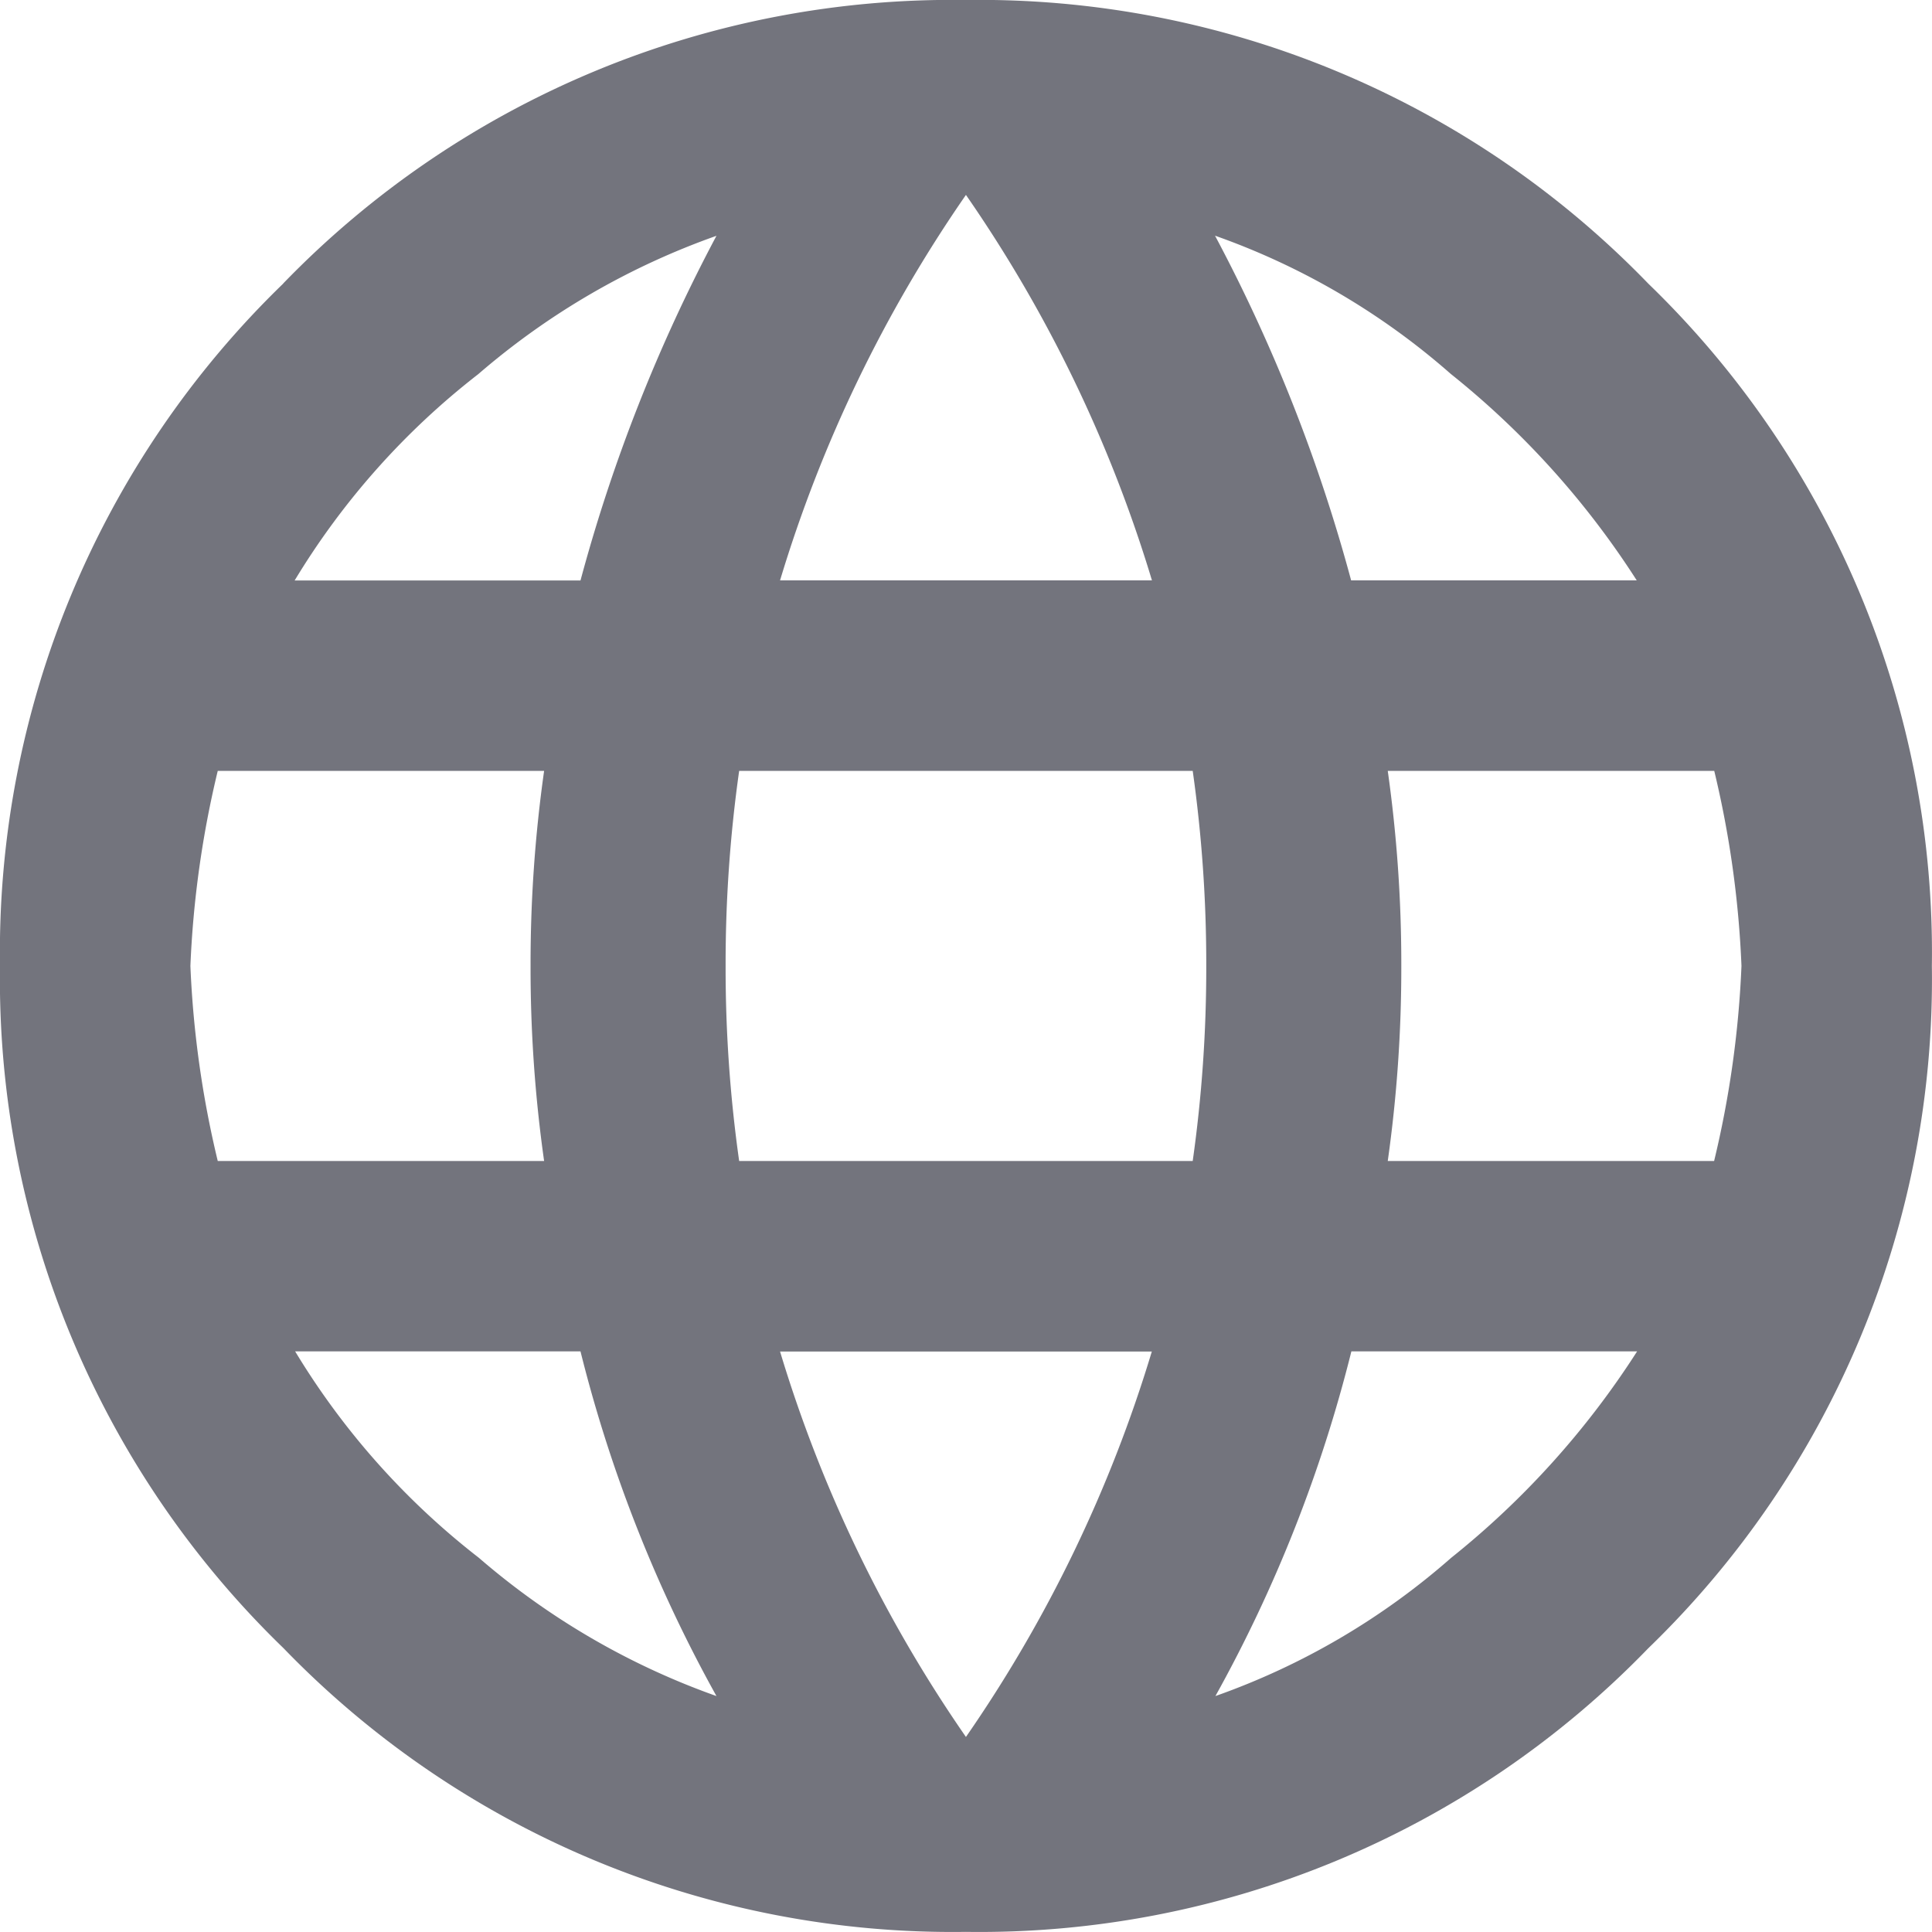<svg xmlns="http://www.w3.org/2000/svg" width="14.977" height="14.977" viewBox="0 0 14.977 14.977"><path d="M12.27-7.488H14.8A7.812,7.812,0,0,0,15.012-9a7.812,7.812,0,0,0-.211-1.512H12.27A10.678,10.678,0,0,1,12.375-9,10.678,10.678,0,0,1,12.27-7.488ZM10.934-3.34a5.577,5.577,0,0,0,1.828-1.072,6.613,6.613,0,0,0,1.441-1.6H11.988A10.943,10.943,0,0,1,10.934-3.34Zm-.176-4.148A10.678,10.678,0,0,0,10.863-9a10.678,10.678,0,0,0-.105-1.512H7.242A10.678,10.678,0,0,0,7.137-9a10.678,10.678,0,0,0,.105,1.512ZM9-3.023a10.629,10.629,0,0,0,1.441-2.988H7.559A10.629,10.629,0,0,0,9-3.023ZM6.012-11.988A12.7,12.7,0,0,1,7.066-14.66a5.759,5.759,0,0,0-1.846,1.072,5.858,5.858,0,0,0-1.424,1.6ZM3.8-6.012a5.858,5.858,0,0,0,1.424,1.6A5.759,5.759,0,0,0,7.066-3.34,10.943,10.943,0,0,1,6.012-6.012ZM3.2-7.488H5.73A10.678,10.678,0,0,1,5.625-9a10.678,10.678,0,0,1,.105-1.512H3.2A7.812,7.812,0,0,0,2.988-9,7.812,7.812,0,0,0,3.2-7.488ZM9-14.977a10.629,10.629,0,0,0-1.441,2.988h2.883A10.629,10.629,0,0,0,9-14.977Zm5.2,2.988a6.613,6.613,0,0,0-1.441-1.6,5.577,5.577,0,0,0-1.828-1.072,12.7,12.7,0,0,1,1.055,2.672Zm-10.494-2.3A7.212,7.212,0,0,1,9-16.488a7.212,7.212,0,0,1,5.291,2.2A7.212,7.212,0,0,1,16.488-9a7.212,7.212,0,0,1-2.2,5.291A7.212,7.212,0,0,1,9-1.512a7.212,7.212,0,0,1-5.291-2.2A7.212,7.212,0,0,1,1.512-9,7.212,7.212,0,0,1,3.709-14.291Z" transform="translate(-1.512 16.488)" fill="#73747d"/></svg>